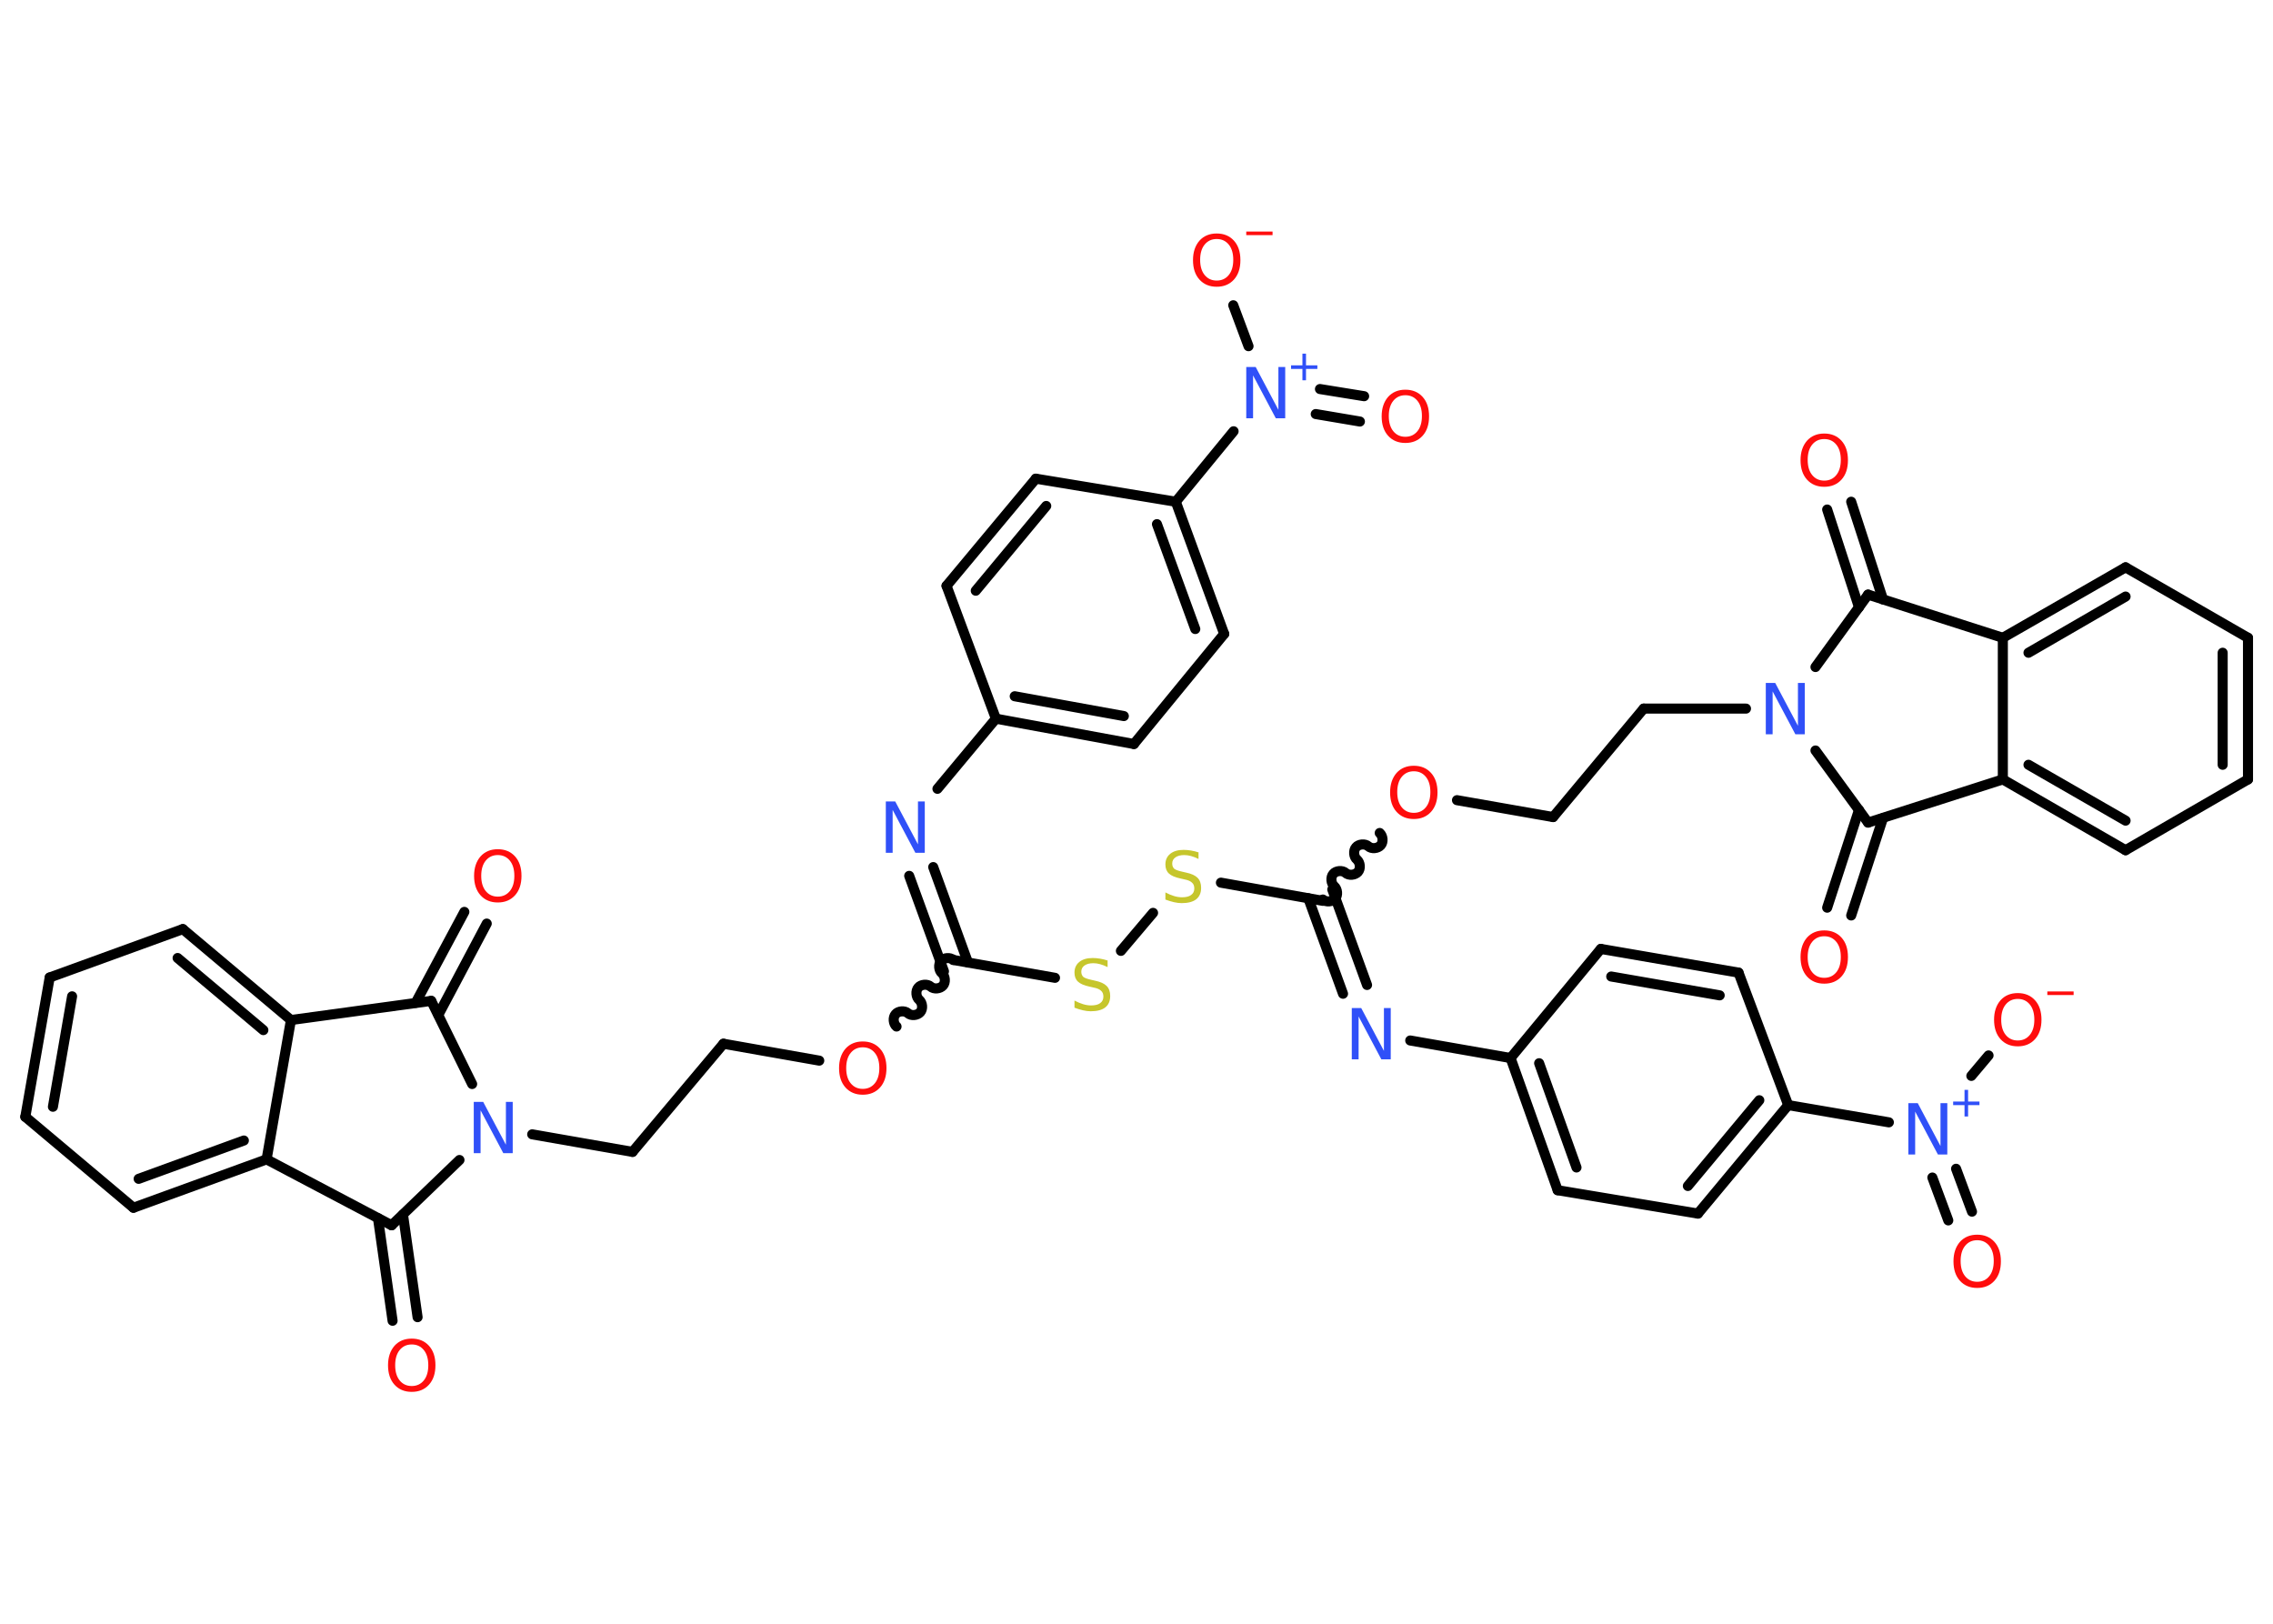 <?xml version='1.0' encoding='UTF-8'?>
<!DOCTYPE svg PUBLIC "-//W3C//DTD SVG 1.1//EN" "http://www.w3.org/Graphics/SVG/1.1/DTD/svg11.dtd">
<svg version='1.2' xmlns='http://www.w3.org/2000/svg' xmlns:xlink='http://www.w3.org/1999/xlink' width='70.0mm' height='50.0mm' viewBox='0 0 70.0 50.0'>
  <desc>Generated by the Chemistry Development Kit (http://github.com/cdk)</desc>
  <g stroke-linecap='round' stroke-linejoin='round' stroke='#000000' stroke-width='.31' fill='#FF0D0D'>
    <rect x='.0' y='.0' width='70.0' height='50.0' fill='#FFFFFF' stroke='none'/>
    <g id='mol1' class='mol'>
      <g id='mol1bnd1' class='bond'>
        <line x1='14.99' y1='28.44' x2='13.5' y2='31.25'/>
        <line x1='14.3' y1='28.08' x2='12.8' y2='30.88'/>
      </g>
      <line id='mol1bnd2' class='bond' x1='13.28' y1='30.82' x2='8.96' y2='31.41'/>
      <g id='mol1bnd3' class='bond'>
        <line x1='8.96' y1='31.41' x2='5.63' y2='28.61'/>
        <line x1='8.11' y1='31.72' x2='5.47' y2='29.5'/>
      </g>
      <line id='mol1bnd4' class='bond' x1='5.63' y1='28.61' x2='1.53' y2='30.1'/>
      <g id='mol1bnd5' class='bond'>
        <line x1='1.53' y1='30.1' x2='.78' y2='34.39'/>
        <line x1='2.22' y1='30.68' x2='1.63' y2='34.08'/>
      </g>
      <line id='mol1bnd6' class='bond' x1='.78' y1='34.39' x2='4.11' y2='37.19'/>
      <g id='mol1bnd7' class='bond'>
        <line x1='4.11' y1='37.19' x2='8.21' y2='35.7'/>
        <line x1='4.27' y1='36.3' x2='7.51' y2='35.12'/>
      </g>
      <line id='mol1bnd8' class='bond' x1='8.96' y1='31.41' x2='8.21' y2='35.7'/>
      <line id='mol1bnd9' class='bond' x1='8.21' y1='35.7' x2='12.06' y2='37.73'/>
      <g id='mol1bnd10' class='bond'>
        <line x1='12.41' y1='37.4' x2='12.86' y2='40.56'/>
        <line x1='11.64' y1='37.51' x2='12.09' y2='40.67'/>
      </g>
      <line id='mol1bnd11' class='bond' x1='12.06' y1='37.73' x2='14.15' y2='35.72'/>
      <line id='mol1bnd12' class='bond' x1='13.28' y1='30.82' x2='14.54' y2='33.38'/>
      <line id='mol1bnd13' class='bond' x1='16.39' y1='34.93' x2='19.48' y2='35.47'/>
      <line id='mol1bnd14' class='bond' x1='19.48' y1='35.47' x2='22.28' y2='32.14'/>
      <line id='mol1bnd15' class='bond' x1='22.28' y1='32.14' x2='25.23' y2='32.66'/>
      <path id='mol1bnd16' class='bond' d='M29.36 29.56c-.1 -.09 -.3 -.07 -.38 .03c-.09 .1 -.07 .3 .03 .38c.1 .09 .12 .28 .03 .38c-.09 .1 -.28 .12 -.38 .03c-.1 -.09 -.3 -.07 -.38 .03c-.09 .1 -.07 .3 .03 .38c.1 .09 .12 .28 .03 .38c-.09 .1 -.28 .12 -.38 .03c-.1 -.09 -.3 -.07 -.38 .03c-.09 .1 -.07 .3 .03 .38' fill='none' stroke='#000000' stroke-width='.31'/>
      <g id='mol1bnd17' class='bond'>
        <line x1='29.07' y1='29.91' x2='28.0' y2='26.97'/>
        <line x1='29.81' y1='29.64' x2='28.74' y2='26.7'/>
      </g>
      <line id='mol1bnd18' class='bond' x1='28.87' y1='24.29' x2='30.67' y2='22.13'/>
      <g id='mol1bnd19' class='bond'>
        <line x1='30.67' y1='22.13' x2='34.92' y2='22.91'/>
        <line x1='31.25' y1='21.44' x2='34.61' y2='22.05'/>
      </g>
      <line id='mol1bnd20' class='bond' x1='34.92' y1='22.91' x2='37.7' y2='19.52'/>
      <g id='mol1bnd21' class='bond'>
        <line x1='37.7' y1='19.52' x2='36.21' y2='15.45'/>
        <line x1='36.81' y1='19.37' x2='35.63' y2='16.14'/>
      </g>
      <line id='mol1bnd22' class='bond' x1='36.21' y1='15.45' x2='37.99' y2='13.28'/>
      <g id='mol1bnd23' class='bond'>
        <line x1='40.65' y1='11.98' x2='42.01' y2='12.2'/>
        <line x1='40.52' y1='12.75' x2='41.88' y2='12.98'/>
      </g>
      <line id='mol1bnd24' class='bond' x1='38.45' y1='10.66' x2='37.98' y2='9.4'/>
      <line id='mol1bnd25' class='bond' x1='36.21' y1='15.45' x2='31.9' y2='14.74'/>
      <g id='mol1bnd26' class='bond'>
        <line x1='31.9' y1='14.74' x2='29.15' y2='18.04'/>
        <line x1='32.22' y1='15.58' x2='30.05' y2='18.19'/>
      </g>
      <line id='mol1bnd27' class='bond' x1='30.67' y1='22.13' x2='29.15' y2='18.04'/>
      <line id='mol1bnd28' class='bond' x1='29.36' y1='29.56' x2='32.49' y2='30.11'/>
      <line id='mol1bnd29' class='bond' x1='34.52' y1='29.28' x2='35.51' y2='28.11'/>
      <line id='mol1bnd30' class='bond' x1='37.6' y1='27.18' x2='40.74' y2='27.74'/>
      <g id='mol1bnd31' class='bond'>
        <line x1='41.03' y1='27.39' x2='42.1' y2='30.33'/>
        <line x1='40.29' y1='27.66' x2='41.36' y2='30.6'/>
      </g>
      <line id='mol1bnd32' class='bond' x1='43.43' y1='32.04' x2='46.52' y2='32.58'/>
      <g id='mol1bnd33' class='bond'>
        <line x1='46.52' y1='32.58' x2='47.97' y2='36.65'/>
        <line x1='47.4' y1='32.74' x2='48.55' y2='35.95'/>
      </g>
      <line id='mol1bnd34' class='bond' x1='47.97' y1='36.65' x2='52.29' y2='37.37'/>
      <g id='mol1bnd35' class='bond'>
        <line x1='52.29' y1='37.37' x2='55.07' y2='34.03'/>
        <line x1='51.98' y1='36.52' x2='54.18' y2='33.88'/>
      </g>
      <line id='mol1bnd36' class='bond' x1='55.07' y1='34.03' x2='58.17' y2='34.56'/>
      <g id='mol1bnd37' class='bond'>
        <line x1='60.24' y1='35.99' x2='60.73' y2='37.31'/>
        <line x1='59.51' y1='36.26' x2='60.0' y2='37.58'/>
      </g>
      <line id='mol1bnd38' class='bond' x1='60.71' y1='33.13' x2='61.24' y2='32.5'/>
      <line id='mol1bnd39' class='bond' x1='55.07' y1='34.03' x2='53.54' y2='29.95'/>
      <g id='mol1bnd40' class='bond'>
        <line x1='53.54' y1='29.95' x2='49.3' y2='29.22'/>
        <line x1='52.96' y1='30.65' x2='49.62' y2='30.07'/>
      </g>
      <line id='mol1bnd41' class='bond' x1='46.52' y1='32.58' x2='49.3' y2='29.22'/>
      <path id='mol1bnd42' class='bond' d='M42.49 25.65c.1 .09 .12 .28 .03 .38c-.09 .1 -.28 .12 -.38 .03c-.1 -.09 -.3 -.07 -.38 .03c-.09 .1 -.07 .3 .03 .38c.1 .09 .12 .28 .03 .38c-.09 .1 -.28 .12 -.38 .03c-.1 -.09 -.3 -.07 -.38 .03c-.09 .1 -.07 .3 .03 .38c.1 .09 .12 .28 .03 .38c-.09 .1 -.28 .12 -.38 .03' fill='none' stroke='#000000' stroke-width='.31'/>
      <line id='mol1bnd43' class='bond' x1='44.87' y1='24.64' x2='47.83' y2='25.16'/>
      <line id='mol1bnd44' class='bond' x1='47.83' y1='25.16' x2='50.62' y2='21.82'/>
      <line id='mol1bnd45' class='bond' x1='50.62' y1='21.82' x2='53.77' y2='21.82'/>
      <line id='mol1bnd46' class='bond' x1='55.91' y1='23.11' x2='57.53' y2='25.33'/>
      <g id='mol1bnd47' class='bond'>
        <line x1='57.99' y1='25.19' x2='57.01' y2='28.19'/>
        <line x1='57.25' y1='24.94' x2='56.27' y2='27.95'/>
      </g>
      <line id='mol1bnd48' class='bond' x1='57.53' y1='25.33' x2='61.68' y2='24.0'/>
      <g id='mol1bnd49' class='bond'>
        <line x1='61.68' y1='24.0' x2='65.46' y2='26.18'/>
        <line x1='62.47' y1='23.55' x2='65.46' y2='25.27'/>
      </g>
      <line id='mol1bnd50' class='bond' x1='65.46' y1='26.18' x2='69.23' y2='24.0'/>
      <g id='mol1bnd51' class='bond'>
        <line x1='69.23' y1='24.0' x2='69.23' y2='19.64'/>
        <line x1='68.45' y1='23.55' x2='68.45' y2='20.1'/>
      </g>
      <line id='mol1bnd52' class='bond' x1='69.23' y1='19.64' x2='65.46' y2='17.47'/>
      <g id='mol1bnd53' class='bond'>
        <line x1='65.46' y1='17.47' x2='61.68' y2='19.64'/>
        <line x1='65.46' y1='18.37' x2='62.47' y2='20.1'/>
      </g>
      <line id='mol1bnd54' class='bond' x1='61.68' y1='24.0' x2='61.68' y2='19.64'/>
      <line id='mol1bnd55' class='bond' x1='61.68' y1='19.64' x2='57.53' y2='18.31'/>
      <line id='mol1bnd56' class='bond' x1='55.91' y1='20.54' x2='57.53' y2='18.31'/>
      <g id='mol1bnd57' class='bond'>
        <line x1='57.25' y1='18.7' x2='56.27' y2='15.69'/>
        <line x1='57.99' y1='18.46' x2='57.01' y2='15.45'/>
      </g>
      <path id='mol1atm1' class='atom' d='M15.33 26.33q-.23 .0 -.37 .17q-.14 .17 -.14 .47q.0 .3 .14 .47q.14 .17 .37 .17q.23 .0 .37 -.17q.14 -.17 .14 -.47q.0 -.3 -.14 -.47q-.14 -.17 -.37 -.17zM15.33 26.15q.33 .0 .53 .22q.2 .22 .2 .6q.0 .38 -.2 .6q-.2 .22 -.53 .22q-.33 .0 -.53 -.22q-.2 -.22 -.2 -.6q.0 -.37 .2 -.6q.2 -.22 .53 -.22z' stroke='none'/>
      <path id='mol1atm10' class='atom' d='M12.68 41.4q-.23 .0 -.37 .17q-.14 .17 -.14 .47q.0 .3 .14 .47q.14 .17 .37 .17q.23 .0 .37 -.17q.14 -.17 .14 -.47q.0 -.3 -.14 -.47q-.14 -.17 -.37 -.17zM12.68 41.22q.33 .0 .53 .22q.2 .22 .2 .6q.0 .38 -.2 .6q-.2 .22 -.53 .22q-.33 .0 -.53 -.22q-.2 -.22 -.2 -.6q.0 -.37 .2 -.6q.2 -.22 .53 -.22z' stroke='none'/>
      <path id='mol1atm11' class='atom' d='M14.59 33.93h.29l.7 1.32v-1.32h.21v1.58h-.29l-.7 -1.32v1.32h-.21v-1.58z' stroke='none' fill='#3050F8'/>
      <path id='mol1atm14' class='atom' d='M26.57 32.25q-.23 .0 -.37 .17q-.14 .17 -.14 .47q.0 .3 .14 .47q.14 .17 .37 .17q.23 .0 .37 -.17q.14 -.17 .14 -.47q.0 -.3 -.14 -.47q-.14 -.17 -.37 -.17zM26.57 32.07q.33 .0 .53 .22q.2 .22 .2 .6q.0 .38 -.2 .6q-.2 .22 -.53 .22q-.33 .0 -.53 -.22q-.2 -.22 -.2 -.6q.0 -.37 .2 -.6q.2 -.22 .53 -.22z' stroke='none'/>
      <path id='mol1atm16' class='atom' d='M27.28 24.68h.29l.7 1.32v-1.32h.21v1.58h-.29l-.7 -1.32v1.32h-.21v-1.58z' stroke='none' fill='#3050F8'/>
      <g id='mol1atm21' class='atom'>
        <path d='M38.38 11.3h.29l.7 1.32v-1.32h.21v1.58h-.29l-.7 -1.32v1.32h-.21v-1.58z' stroke='none' fill='#3050F8'/>
        <path d='M40.22 10.89v.36h.35v.11h-.35v.35h-.11v-.35h-.35v-.11h.35v-.36h.11z' stroke='none' fill='#3050F8'/>
      </g>
      <path id='mol1atm22' class='atom' d='M43.28 12.17q-.23 .0 -.37 .17q-.14 .17 -.14 .47q.0 .3 .14 .47q.14 .17 .37 .17q.23 .0 .37 -.17q.14 -.17 .14 -.47q.0 -.3 -.14 -.47q-.14 -.17 -.37 -.17zM43.28 12.0q.33 .0 .53 .22q.2 .22 .2 .6q.0 .38 -.2 .6q-.2 .22 -.53 .22q-.33 .0 -.53 -.22q-.2 -.22 -.2 -.6q.0 -.37 .2 -.6q.2 -.22 .53 -.22z' stroke='none'/>
      <g id='mol1atm23' class='atom'>
        <path d='M37.47 7.36q-.23 .0 -.37 .17q-.14 .17 -.14 .47q.0 .3 .14 .47q.14 .17 .37 .17q.23 .0 .37 -.17q.14 -.17 .14 -.47q.0 -.3 -.14 -.47q-.14 -.17 -.37 -.17zM37.47 7.19q.33 .0 .53 .22q.2 .22 .2 .6q.0 .38 -.2 .6q-.2 .22 -.53 .22q-.33 .0 -.53 -.22q-.2 -.22 -.2 -.6q.0 -.37 .2 -.6q.2 -.22 .53 -.22z' stroke='none'/>
        <path d='M38.38 7.13h.81v.11h-.81v-.11z' stroke='none'/>
      </g>
      <path id='mol1atm26' class='atom' d='M34.11 29.57v.21q-.12 -.06 -.23 -.09q-.11 -.03 -.21 -.03q-.17 .0 -.27 .07q-.1 .07 -.1 .19q.0 .1 .06 .16q.06 .05 .24 .09l.13 .03q.24 .05 .35 .16q.11 .11 .11 .31q.0 .23 -.15 .35q-.15 .12 -.45 .12q-.11 .0 -.24 -.03q-.13 -.03 -.26 -.08v-.22q.13 .07 .26 .11q.13 .04 .25 .04q.19 .0 .28 -.07q.1 -.07 .1 -.2q.0 -.12 -.07 -.18q-.07 -.07 -.23 -.1l-.13 -.03q-.24 -.05 -.35 -.15q-.11 -.1 -.11 -.28q.0 -.21 .15 -.33q.15 -.12 .41 -.12q.11 .0 .23 .02q.12 .02 .24 .06z' stroke='none' fill='#C6C62C'/>
      <path id='mol1atm27' class='atom' d='M36.91 26.24v.21q-.12 -.06 -.23 -.09q-.11 -.03 -.21 -.03q-.17 .0 -.27 .07q-.1 .07 -.1 .19q.0 .1 .06 .16q.06 .05 .24 .09l.13 .03q.24 .05 .35 .16q.11 .11 .11 .31q.0 .23 -.15 .35q-.15 .12 -.45 .12q-.11 .0 -.24 -.03q-.13 -.03 -.26 -.08v-.22q.13 .07 .26 .11q.13 .04 .25 .04q.19 .0 .28 -.07q.1 -.07 .1 -.2q.0 -.12 -.07 -.18q-.07 -.07 -.23 -.1l-.13 -.03q-.24 -.05 -.35 -.15q-.11 -.1 -.11 -.28q.0 -.21 .15 -.33q.15 -.12 .41 -.12q.11 .0 .23 .02q.12 .02 .24 .06z' stroke='none' fill='#C6C62C'/>
      <path id='mol1atm29' class='atom' d='M41.63 31.04h.29l.7 1.32v-1.32h.21v1.58h-.29l-.7 -1.32v1.32h-.21v-1.58z' stroke='none' fill='#3050F8'/>
      <g id='mol1atm34' class='atom'>
        <path d='M58.77 33.97h.29l.7 1.32v-1.32h.21v1.58h-.29l-.7 -1.32v1.32h-.21v-1.58z' stroke='none' fill='#3050F8'/>
        <path d='M60.61 33.56v.36h.35v.11h-.35v.35h-.11v-.35h-.35v-.11h.35v-.36h.11z' stroke='none' fill='#3050F8'/>
      </g>
      <path id='mol1atm35' class='atom' d='M60.89 38.19q-.23 .0 -.37 .17q-.14 .17 -.14 .47q.0 .3 .14 .47q.14 .17 .37 .17q.23 .0 .37 -.17q.14 -.17 .14 -.47q.0 -.3 -.14 -.47q-.14 -.17 -.37 -.17zM60.89 38.02q.33 .0 .53 .22q.2 .22 .2 .6q.0 .38 -.2 .6q-.2 .22 -.53 .22q-.33 .0 -.53 -.22q-.2 -.22 -.2 -.6q.0 -.37 .2 -.6q.2 -.22 .53 -.22z' stroke='none'/>
      <g id='mol1atm36' class='atom'>
        <path d='M62.14 30.76q-.23 .0 -.37 .17q-.14 .17 -.14 .47q.0 .3 .14 .47q.14 .17 .37 .17q.23 .0 .37 -.17q.14 -.17 .14 -.47q.0 -.3 -.14 -.47q-.14 -.17 -.37 -.17zM62.14 30.58q.33 .0 .53 .22q.2 .22 .2 .6q.0 .38 -.2 .6q-.2 .22 -.53 .22q-.33 .0 -.53 -.22q-.2 -.22 -.2 -.6q.0 -.37 .2 -.6q.2 -.22 .53 -.22z' stroke='none'/>
        <path d='M63.05 30.53h.81v.11h-.81v-.11z' stroke='none'/>
      </g>
      <path id='mol1atm39' class='atom' d='M43.54 23.75q-.23 .0 -.37 .17q-.14 .17 -.14 .47q.0 .3 .14 .47q.14 .17 .37 .17q.23 .0 .37 -.17q.14 -.17 .14 -.47q.0 -.3 -.14 -.47q-.14 -.17 -.37 -.17zM43.54 23.58q.33 .0 .53 .22q.2 .22 .2 .6q.0 .38 -.2 .6q-.2 .22 -.53 .22q-.33 .0 -.53 -.22q-.2 -.22 -.2 -.6q.0 -.37 .2 -.6q.2 -.22 .53 -.22z' stroke='none'/>
      <path id='mol1atm42' class='atom' d='M54.38 21.03h.29l.7 1.32v-1.32h.21v1.58h-.29l-.7 -1.32v1.32h-.21v-1.58z' stroke='none' fill='#3050F8'/>
      <path id='mol1atm44' class='atom' d='M56.18 28.83q-.23 .0 -.37 .17q-.14 .17 -.14 .47q.0 .3 .14 .47q.14 .17 .37 .17q.23 .0 .37 -.17q.14 -.17 .14 -.47q.0 -.3 -.14 -.47q-.14 -.17 -.37 -.17zM56.18 28.65q.33 .0 .53 .22q.2 .22 .2 .6q.0 .38 -.2 .6q-.2 .22 -.53 .22q-.33 .0 -.53 -.22q-.2 -.22 -.2 -.6q.0 -.37 .2 -.6q.2 -.22 .53 -.22z' stroke='none'/>
      <path id='mol1atm52' class='atom' d='M56.18 13.52q-.23 .0 -.37 .17q-.14 .17 -.14 .47q.0 .3 .14 .47q.14 .17 .37 .17q.23 .0 .37 -.17q.14 -.17 .14 -.47q.0 -.3 -.14 -.47q-.14 -.17 -.37 -.17zM56.18 13.35q.33 .0 .53 .22q.2 .22 .2 .6q.0 .38 -.2 .6q-.2 .22 -.53 .22q-.33 .0 -.53 -.22q-.2 -.22 -.2 -.6q.0 -.37 .2 -.6q.2 -.22 .53 -.22z' stroke='none'/>
    </g>
  </g>
</svg>
